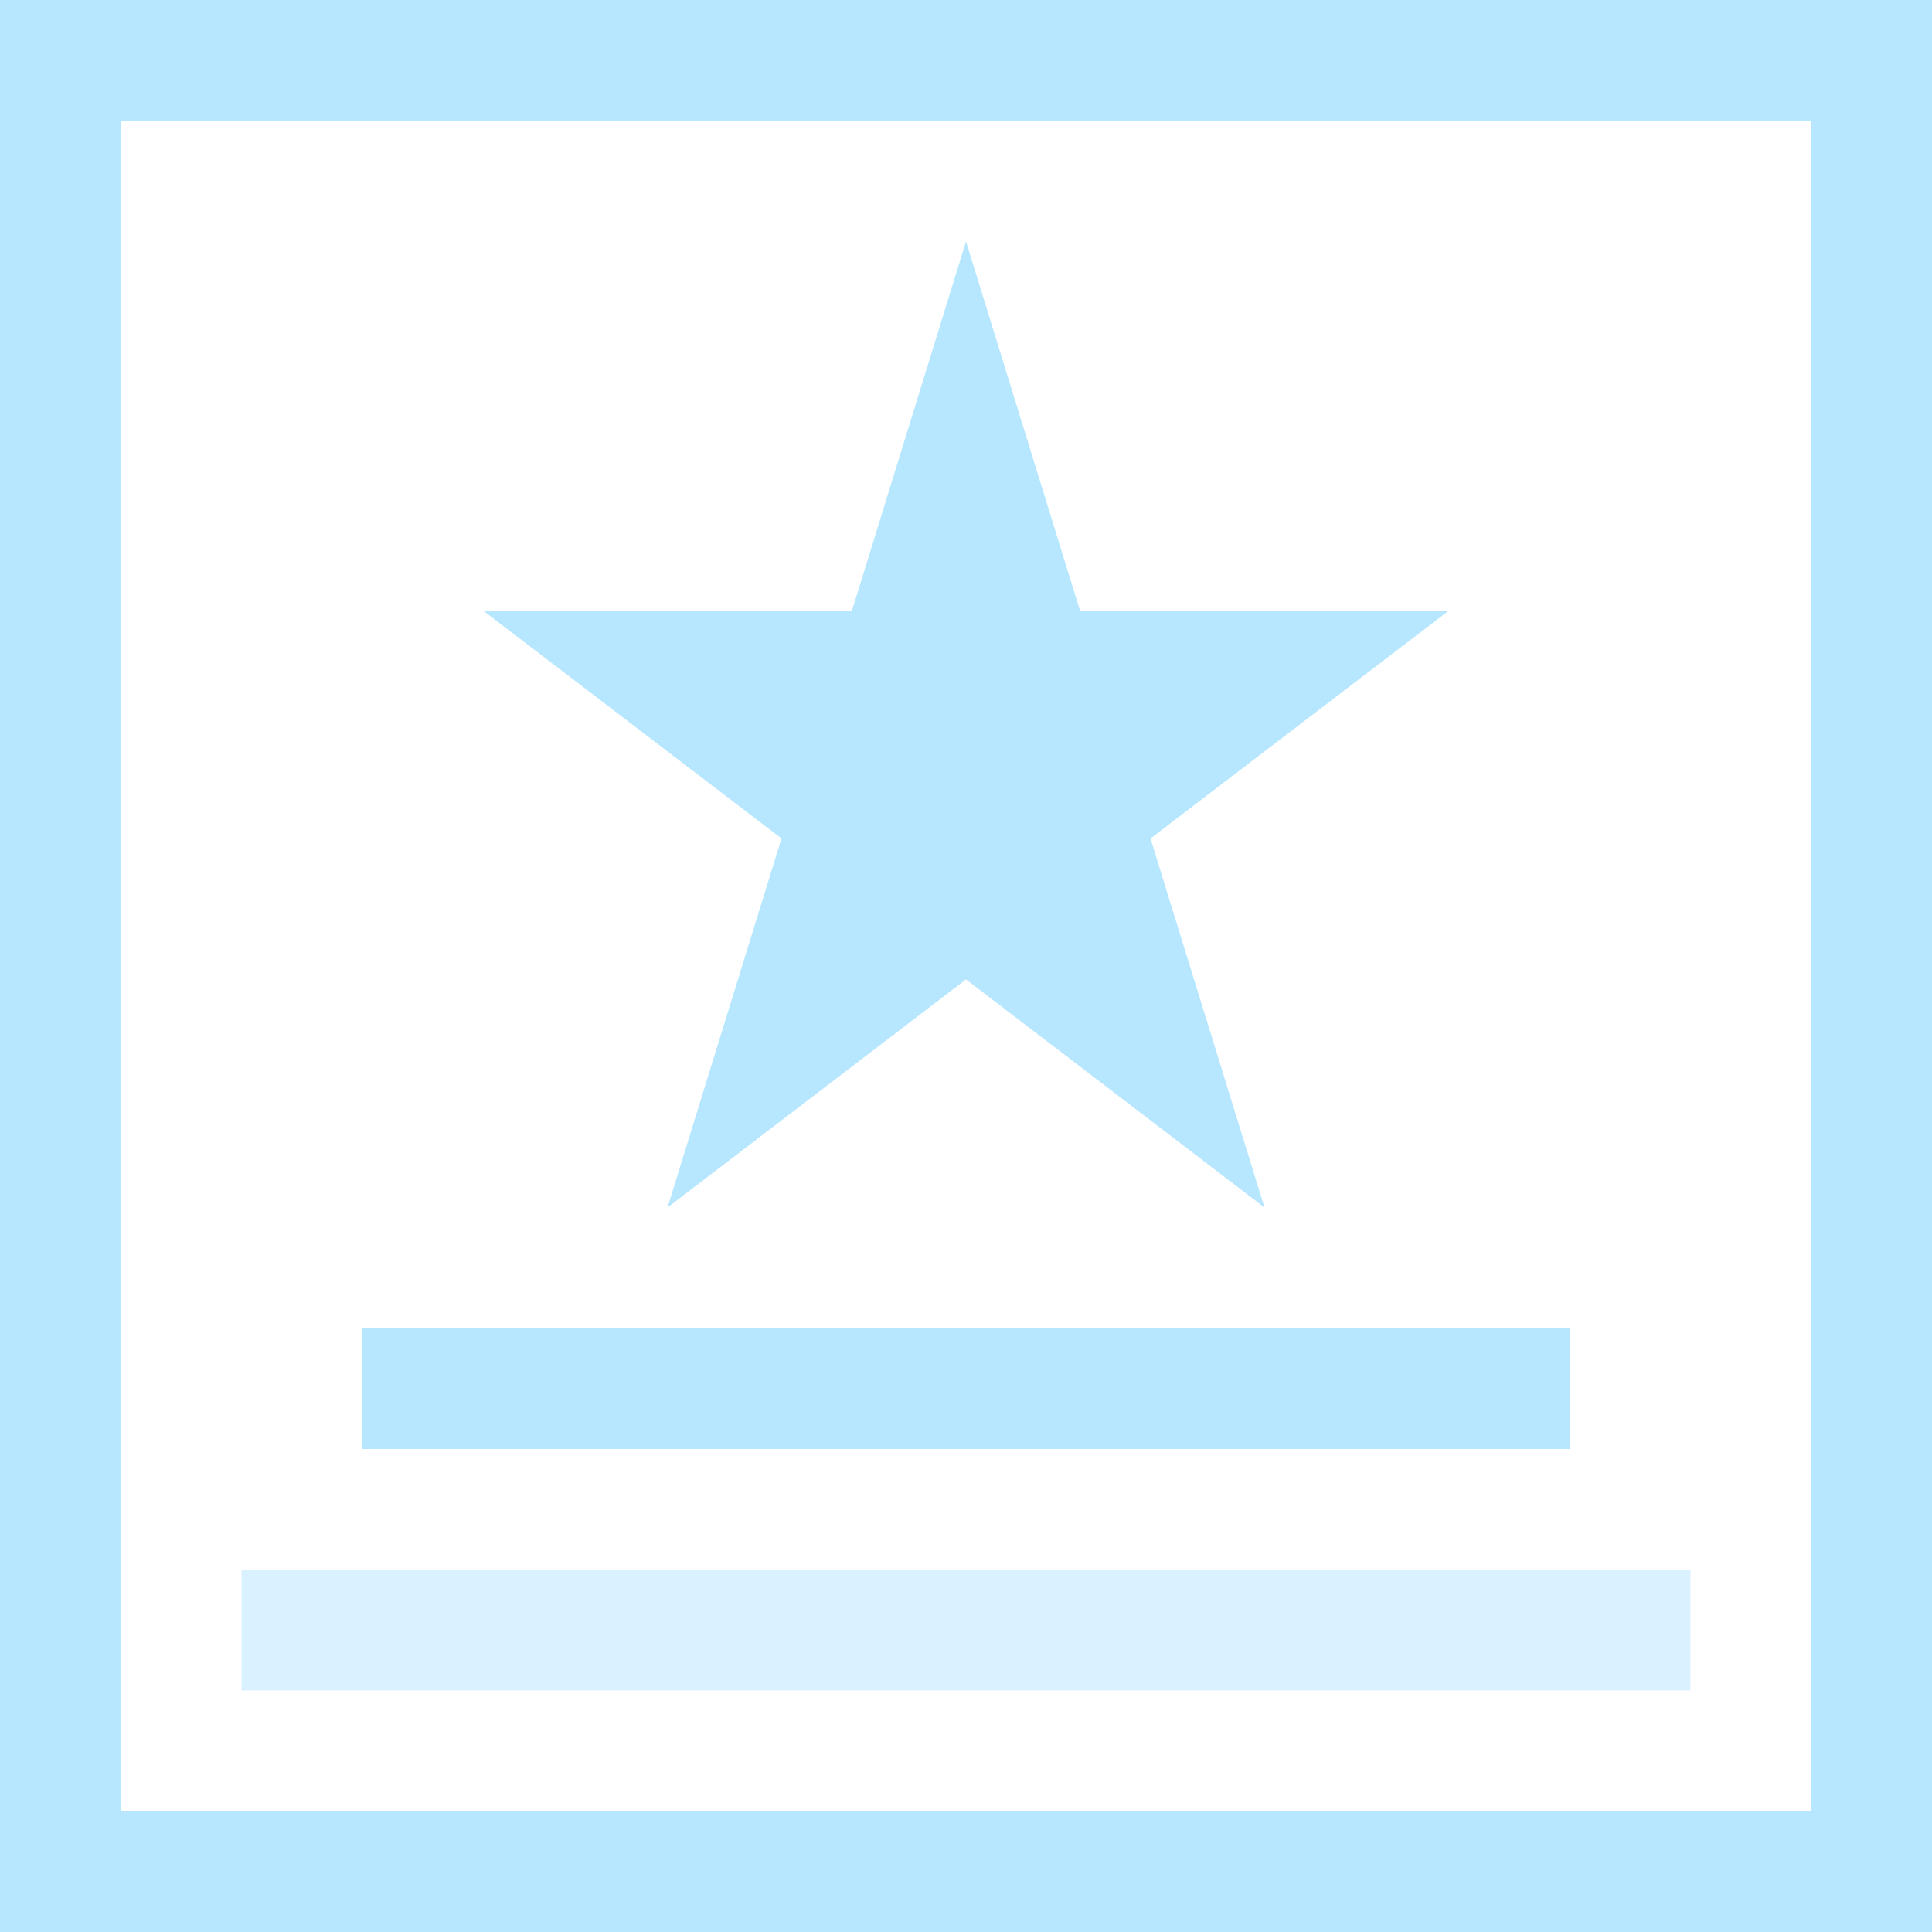 <svg width="16" height="16" fill="none" xmlns="http://www.w3.org/2000/svg"><path stroke="#B6E7FF" d="M.5.5h15v15H.5z"/><path d="m8 2 .944 3.056H12L9.528 6.944 10.472 10 8 8.111 5.528 10l.944-3.056L4 5.056h3.056L8 2ZM3 11h10v1H3z" fill="#B6E7FF"/><path fill="#B6E7FF" fill-opacity=".5" d="M2 13h12v1H2z"/></svg>